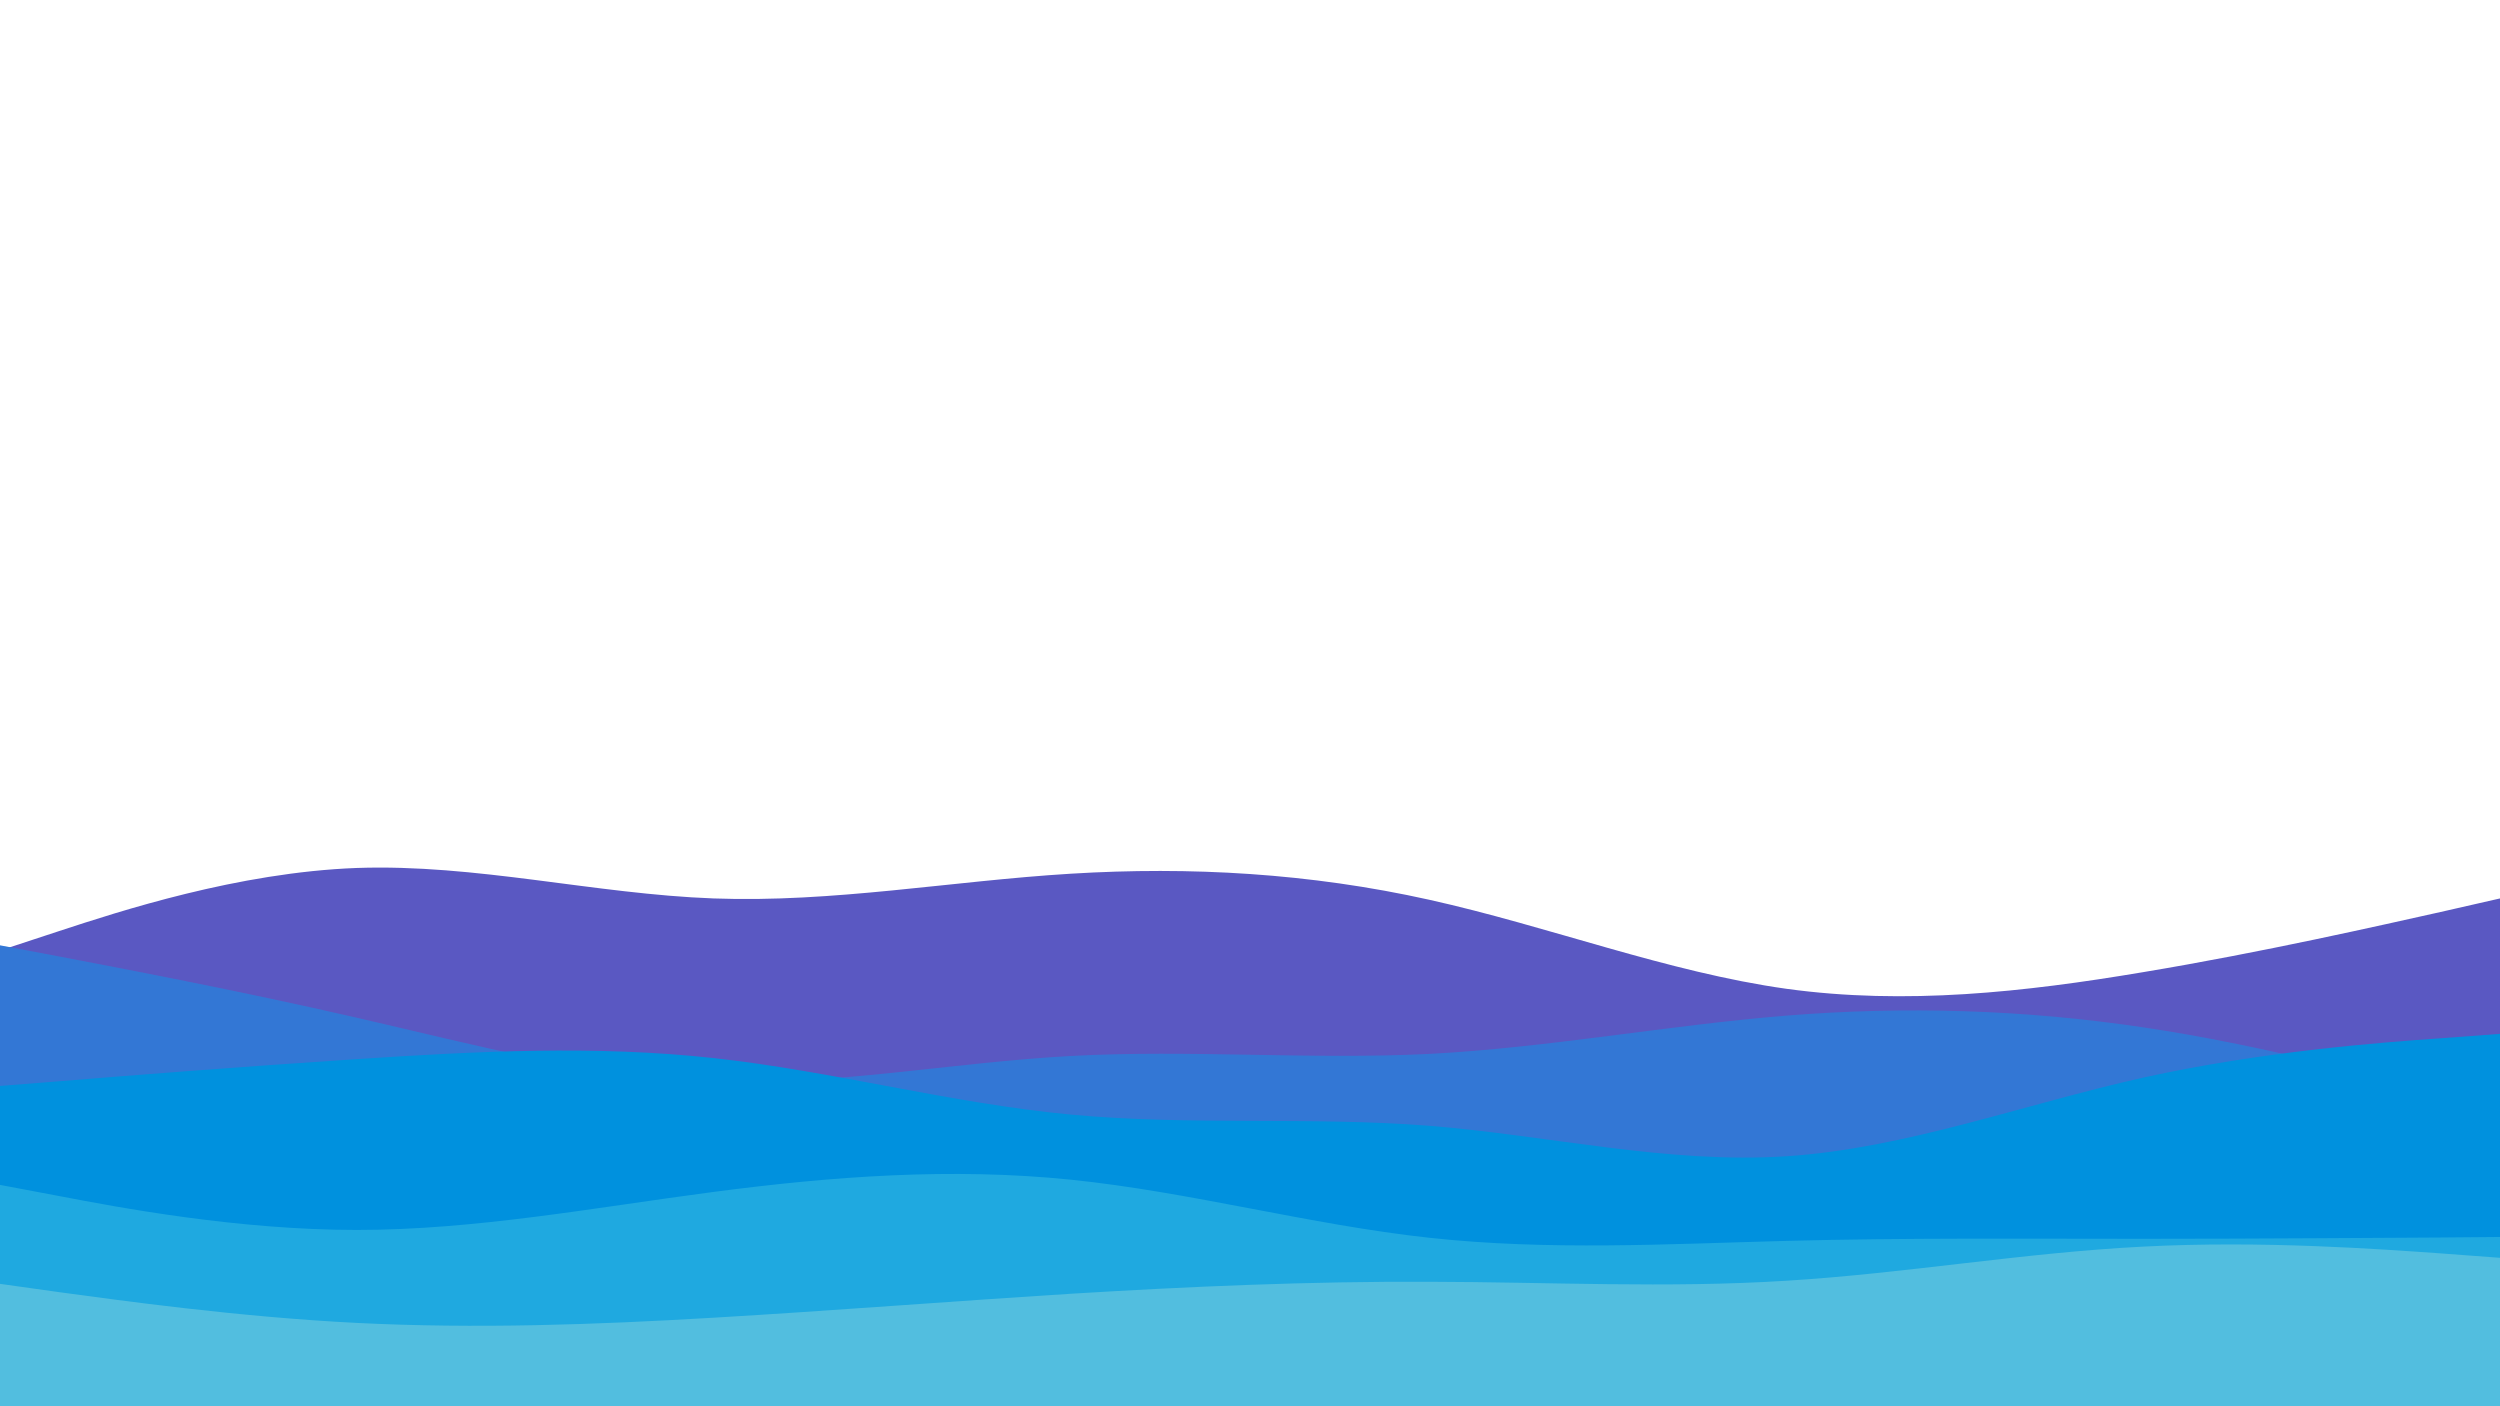 <svg id="visual" viewBox="0 0 960 540" width="960" height="540" xmlns="http://www.w3.org/2000/svg" xmlns:xlink="http://www.w3.org/1999/xlink" version="1.1"><path d="M0 365L22.8 357.5C45.7 350 91.3 335 137 333.3C182.7 331.7 228.3 343.3 274 345C319.7 346.7 365.3 338.3 411.2 335.5C457 332.7 503 335.3 548.8 345.5C594.7 355.7 640.3 373.3 686 379.7C731.7 386 777.3 381 823 373.3C868.7 365.7 914.3 355.3 937.2 350.2L960 345L960 541L937.2 541C914.3 541 868.7 541 823 541C777.3 541 731.7 541 686 541C640.3 541 594.7 541 548.8 541C503 541 457 541 411.2 541C365.3 541 319.7 541 274 541C228.3 541 182.7 541 137 541C91.3 541 45.7 541 22.8 541L0 541Z" fill="#5a58c2"></path><path d="M0 363L22.8 367.3C45.7 371.7 91.3 380.3 137 390.8C182.7 401.3 228.3 413.7 274 415.3C319.7 417 365.3 408 411.2 405.5C457 403 503 407 548.8 404.7C594.7 402.3 640.3 393.7 686 390C731.7 386.3 777.3 387.7 823 394.5C868.7 401.3 914.3 413.7 937.2 419.8L960 426L960 541L937.2 541C914.3 541 868.7 541 823 541C777.3 541 731.7 541 686 541C640.3 541 594.7 541 548.8 541C503 541 457 541 411.2 541C365.3 541 319.7 541 274 541C228.3 541 182.7 541 137 541C91.3 541 45.7 541 22.8 541L0 541Z" fill="#3377d5"></path><path d="M0 417L22.8 415.2C45.7 413.3 91.3 409.7 137 406.7C182.7 403.7 228.3 401.3 274 406.3C319.7 411.3 365.3 423.7 411.2 428C457 432.3 503 428.7 548.8 432.3C594.7 436 640.3 447 686 444C731.7 441 777.3 424 823 413.8C868.7 403.7 914.3 400.3 937.2 398.7L960 397L960 541L937.2 541C914.3 541 868.7 541 823 541C777.3 541 731.7 541 686 541C640.3 541 594.7 541 548.8 541C503 541 457 541 411.2 541C365.3 541 319.7 541 274 541C228.3 541 182.7 541 137 541C91.3 541 45.7 541 22.8 541L0 541Z" fill="#0091de"></path><path d="M0 455L22.8 459.3C45.7 463.7 91.3 472.3 137 472.3C182.7 472.3 228.3 463.7 274 457.7C319.7 451.7 365.3 448.3 411.2 453C457 457.7 503 470.3 548.8 475.3C594.7 480.3 640.3 477.7 686 476.5C731.7 475.3 777.3 475.7 823 475.7C868.7 475.7 914.3 475.3 937.2 475.2L960 475L960 541L937.2 541C914.3 541 868.7 541 823 541C777.3 541 731.7 541 686 541C640.3 541 594.7 541 548.8 541C503 541 457 541 411.2 541C365.3 541 319.7 541 274 541C228.3 541 182.7 541 137 541C91.3 541 45.7 541 22.8 541L0 541Z" fill="#1fa9e0"></path><path d="M0 493L22.8 496.2C45.7 499.3 91.3 505.7 137 508C182.7 510.3 228.3 508.7 274 506C319.7 503.3 365.3 499.7 411.2 496.8C457 494 503 492 548.8 492.2C594.7 492.3 640.3 494.7 686 491.8C731.7 489 777.3 481 823 478.7C868.7 476.3 914.3 479.7 937.2 481.3L960 483L960 541L937.2 541C914.3 541 868.7 541 823 541C777.3 541 731.7 541 686 541C640.3 541 594.7 541 548.8 541C503 541 457 541 411.2 541C365.3 541 319.7 541 274 541C228.3 541 182.7 541 137 541C91.3 541 45.7 541 22.8 541L0 541Z" fill="#52bedf"></path></svg>